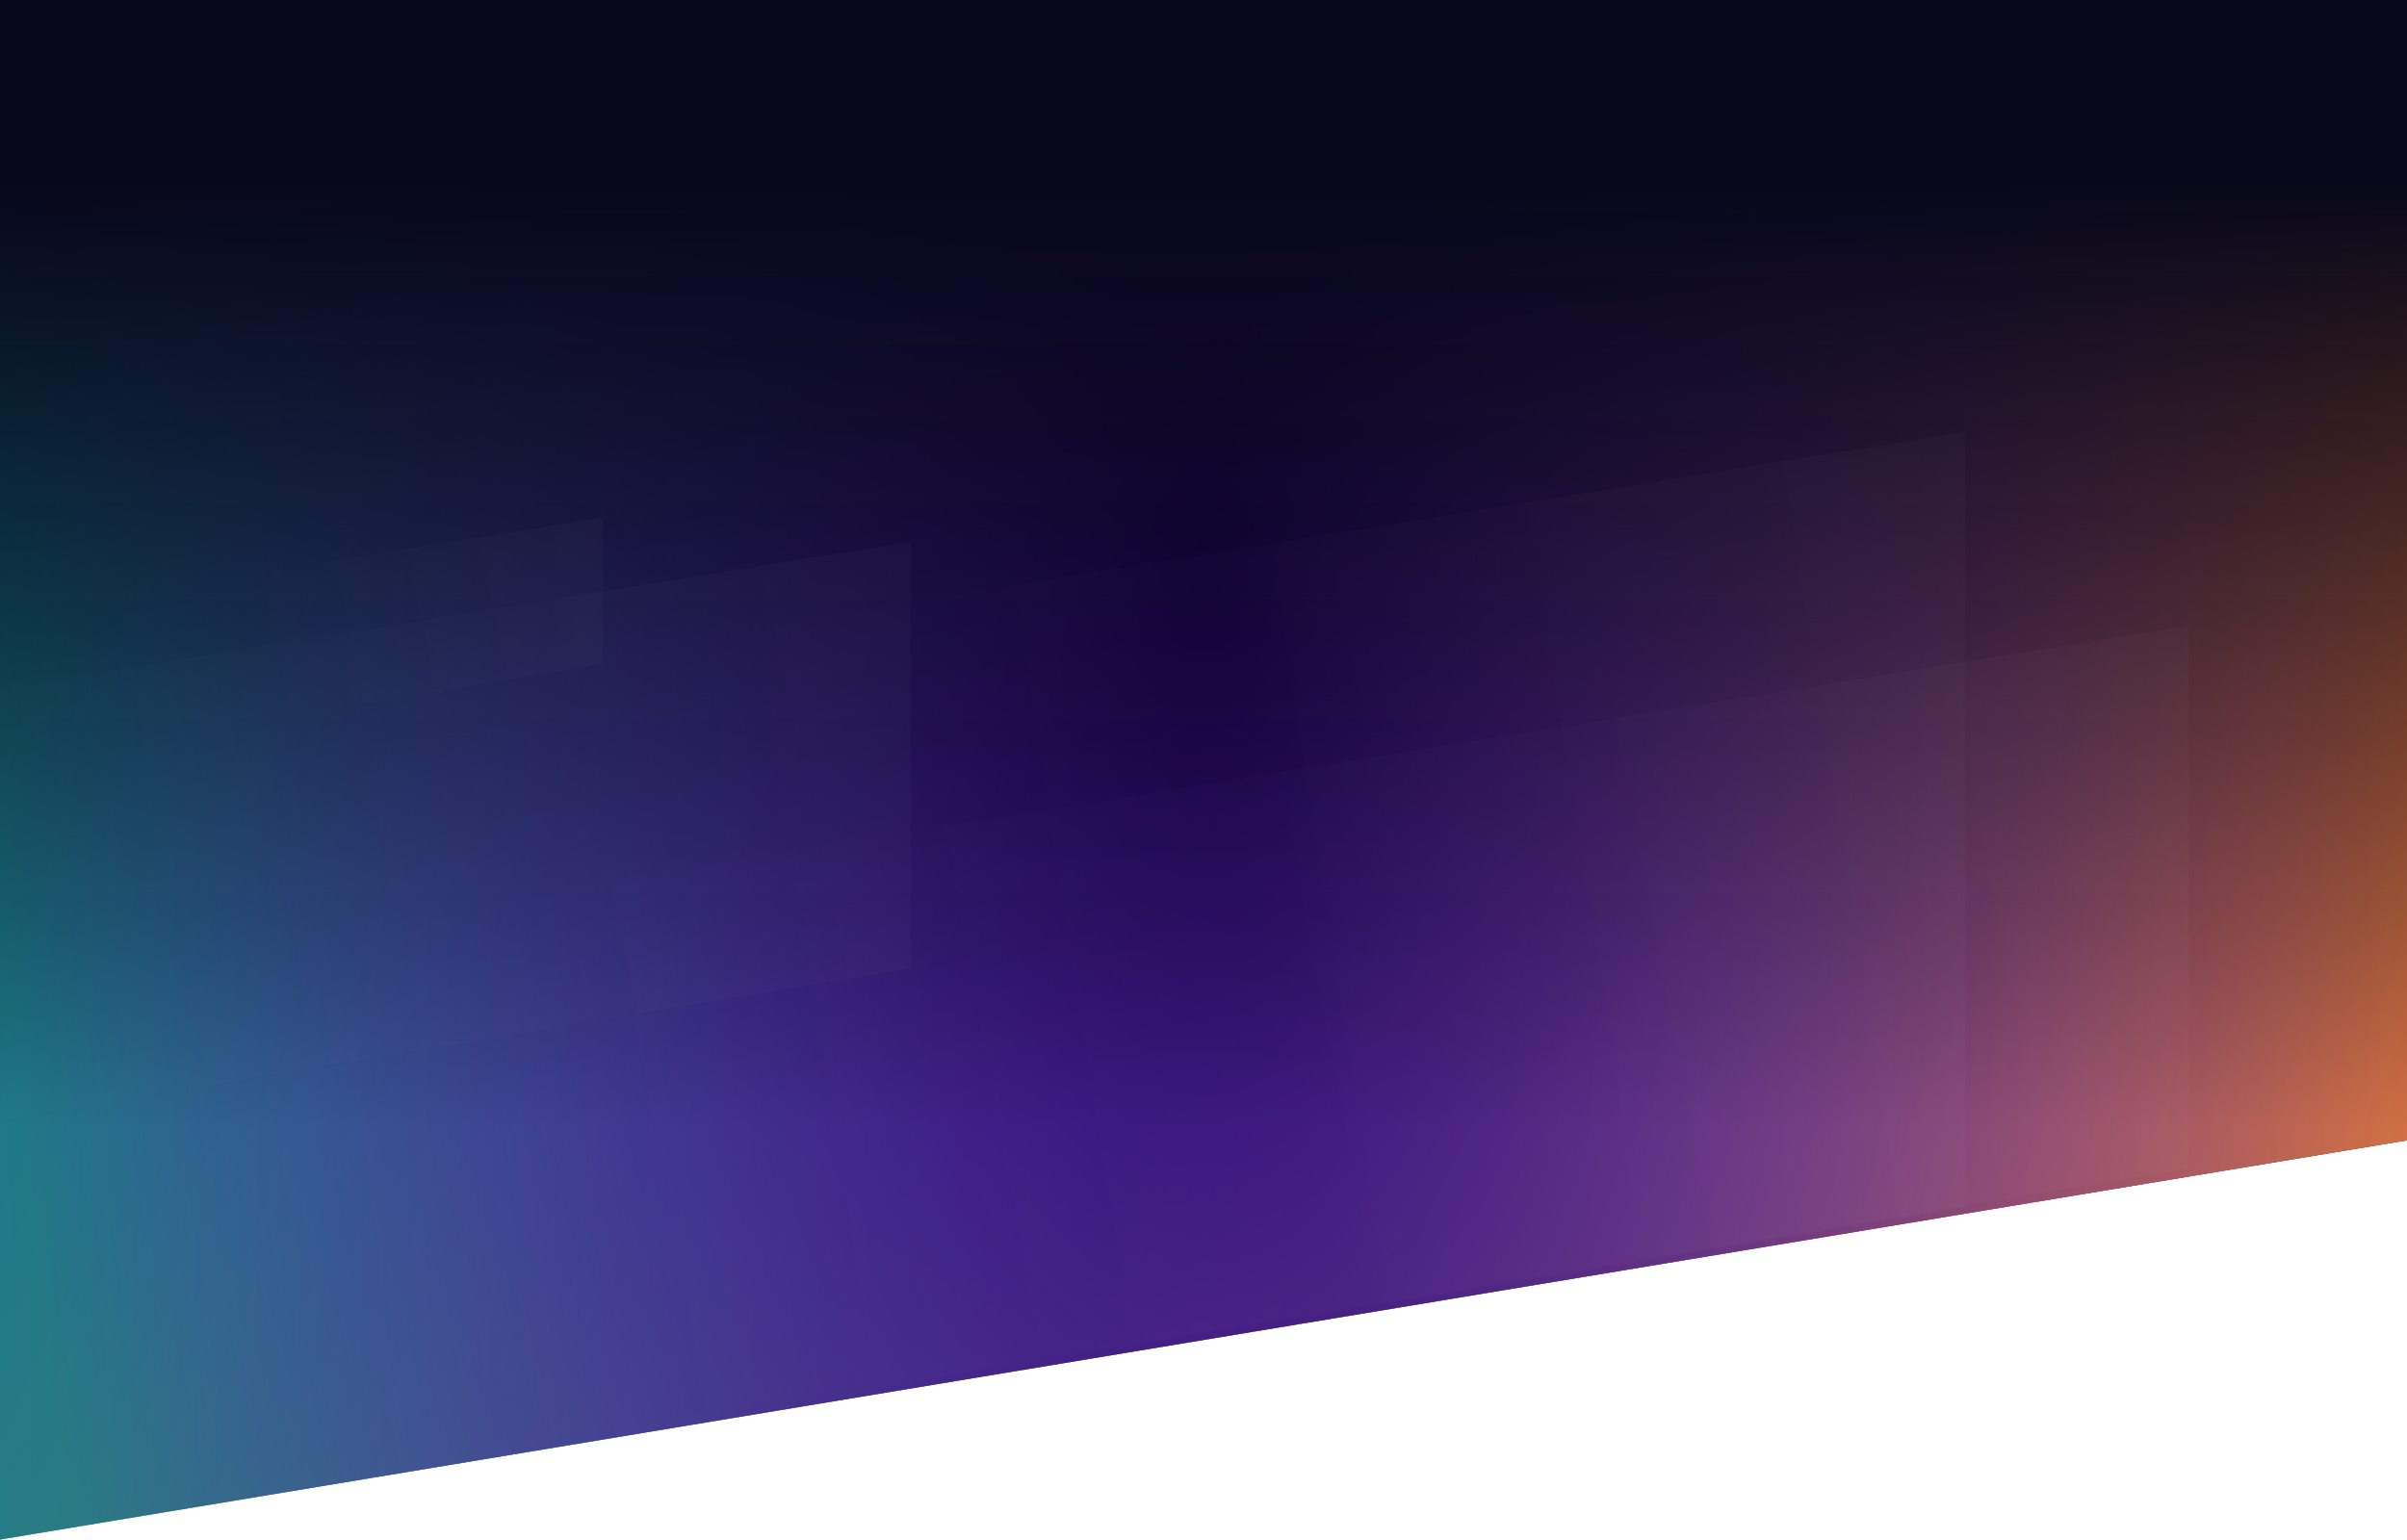<svg xmlns="http://www.w3.org/2000/svg" width="1688" height="1080" fill="none"><path fill="#0D0D40" d="M0 0h1688v800L0 1080V0z"/><path fill="url(#a)" d="M0 0h1688v800L0 1080V0z"/><path fill="url(#b)" d="M0 0h1688v800L0 1080V0z"/><path fill="url(#c)" d="M0 0h1688v800L0 1080V0z"/><path fill="url(#d)" d="M0 0h1688v800L0 1080V0z"/><mask id="i" width="1688" height="1080" x="0" y="0" maskUnits="userSpaceOnUse" style="mask-type:alpha"><path fill="#0D0D40" d="M0 0h1688v800L0 1080V0z"/><path fill="url(#e)" d="M0 0h1688v800L0 1080V0z"/><path fill="url(#f)" d="M0 0h1688v800L0 1080V0z"/><path fill="url(#g)" d="M0 0h1688v800L0 1080V0z"/><path fill="url(#h)" d="M0 0h1688v800L0 1080V0z"/></mask><g mask="url(#i)"><g filter="url(#j)"><path fill="url(#k)" fill-opacity=".02" d="M340 631.615 1535 439v380.72L340 1018V631.615z" shape-rendering="crispEdges"/></g><g filter="url(#l)"><path fill="url(#m)" fill-opacity=".02" d="M469 449.499 1378 303v544.192L469 998V449.499z" shape-rendering="crispEdges"/></g><g filter="url(#n)"><path fill="url(#o)" fill-opacity=".02" d="M-116 502.079 639 380v299.33L-116 805V502.079z" shape-rendering="crispEdges"/></g><g filter="url(#p)"><path fill="url(#q)" fill-opacity=".02" d="M163 404.938 423 363v102.829L163 509V404.938z" shape-rendering="crispEdges"/></g></g><defs><linearGradient id="a" x1="1688" x2="-6.042" y1="799.999" y2="21.14" gradientUnits="userSpaceOnUse"><stop stop-color="#E67A45" stop-opacity=".9"/><stop offset="1" stop-color="#FF7F00" stop-opacity="0"/></linearGradient><linearGradient id="b" x1="0" x2="1688" y1="800" y2="800" gradientUnits="userSpaceOnUse"><stop stop-color="#0FF" stop-opacity=".4"/><stop offset="1" stop-color="#00D5FF" stop-opacity="0"/></linearGradient><linearGradient id="d" x1="844" x2="844" y1="128.214" y2="800" gradientUnits="userSpaceOnUse"><stop stop-color="#08081A"/><stop offset=".988" stop-opacity="0"/></linearGradient><linearGradient id="e" x1="1688" x2="-6.042" y1="799.999" y2="21.14" gradientUnits="userSpaceOnUse"><stop stop-color="#E67A45" stop-opacity=".9"/><stop offset="1" stop-color="#FF7F00" stop-opacity="0"/></linearGradient><linearGradient id="f" x1="0" x2="1688" y1="800" y2="800" gradientUnits="userSpaceOnUse"><stop stop-color="#0FF" stop-opacity=".4"/><stop offset="1" stop-color="#00D5FF" stop-opacity="0"/></linearGradient><linearGradient id="h" x1="844" x2="844" y1="128.214" y2="800" gradientUnits="userSpaceOnUse"><stop stop-color="#08081A"/><stop offset=".988" stop-opacity="0"/></linearGradient><linearGradient id="k" x1="1535" x2="339.977" y1="582.045" y2="802.508" gradientUnits="userSpaceOnUse"><stop stop-color="#fff"/><stop offset="1" stop-color="#fff" stop-opacity="0"/></linearGradient><linearGradient id="m" x1="1378" x2="460.201" y1="432.197" y2="574.798" gradientUnits="userSpaceOnUse"><stop stop-color="#fff"/><stop offset="1" stop-color="#fff" stop-opacity="0"/></linearGradient><linearGradient id="o" x1="639" x2="-107.761" y1="458.196" y2="617.42" gradientUnits="userSpaceOnUse"><stop stop-color="#fff"/><stop offset="1" stop-color="#fff" stop-opacity="0"/></linearGradient><linearGradient id="q" x1="423" x2="165.892" y1="389.863" y2="444.817" gradientUnits="userSpaceOnUse"><stop stop-color="#fff"/><stop offset="1" stop-color="#fff" stop-opacity="0"/></linearGradient><filter id="j" width="1299" height="683" x="288" y="387" color-interpolation-filters="sRGB" filterUnits="userSpaceOnUse"><feFlood flood-opacity="0" result="BackgroundImageFix"/><feColorMatrix in="SourceAlpha" result="hardAlpha" values="0 0 0 0 0 0 0 0 0 0 0 0 0 0 0 0 0 0 127 0"/><feOffset/><feGaussianBlur stdDeviation="26"/><feComposite in2="hardAlpha" operator="out"/><feColorMatrix values="0 0 0 0 0 0 0 0 0 0 0 0 0 0 0 0 0 0 0.05 0"/><feBlend in2="BackgroundImageFix" result="effect1_dropShadow_17_1064"/><feBlend in="SourceGraphic" in2="effect1_dropShadow_17_1064" result="shape"/></filter><filter id="l" width="1013" height="799" x="417" y="251" color-interpolation-filters="sRGB" filterUnits="userSpaceOnUse"><feFlood flood-opacity="0" result="BackgroundImageFix"/><feColorMatrix in="SourceAlpha" result="hardAlpha" values="0 0 0 0 0 0 0 0 0 0 0 0 0 0 0 0 0 0 127 0"/><feOffset/><feGaussianBlur stdDeviation="26"/><feComposite in2="hardAlpha" operator="out"/><feColorMatrix values="0 0 0 0 0 0 0 0 0 0 0 0 0 0 0 0 0 0 0.05 0"/><feBlend in2="BackgroundImageFix" result="effect1_dropShadow_17_1064"/><feBlend in="SourceGraphic" in2="effect1_dropShadow_17_1064" result="shape"/></filter><filter id="n" width="859" height="529" x="-168" y="328" color-interpolation-filters="sRGB" filterUnits="userSpaceOnUse"><feFlood flood-opacity="0" result="BackgroundImageFix"/><feColorMatrix in="SourceAlpha" result="hardAlpha" values="0 0 0 0 0 0 0 0 0 0 0 0 0 0 0 0 0 0 127 0"/><feOffset/><feGaussianBlur stdDeviation="26"/><feComposite in2="hardAlpha" operator="out"/><feColorMatrix values="0 0 0 0 0 0 0 0 0 0 0 0 0 0 0 0 0 0 0.05 0"/><feBlend in2="BackgroundImageFix" result="effect1_dropShadow_17_1064"/><feBlend in="SourceGraphic" in2="effect1_dropShadow_17_1064" result="shape"/></filter><filter id="p" width="364" height="250" x="111" y="311" color-interpolation-filters="sRGB" filterUnits="userSpaceOnUse"><feFlood flood-opacity="0" result="BackgroundImageFix"/><feColorMatrix in="SourceAlpha" result="hardAlpha" values="0 0 0 0 0 0 0 0 0 0 0 0 0 0 0 0 0 0 127 0"/><feOffset/><feGaussianBlur stdDeviation="26"/><feComposite in2="hardAlpha" operator="out"/><feColorMatrix values="0 0 0 0 0 0 0 0 0 0 0 0 0 0 0 0 0 0 0.05 0"/><feBlend in2="BackgroundImageFix" result="effect1_dropShadow_17_1064"/><feBlend in="SourceGraphic" in2="effect1_dropShadow_17_1064" result="shape"/></filter><radialGradient id="c" cx="0" cy="0" r="1" gradientTransform="matrix(844 0 0 1835.73 844 404)" gradientUnits="userSpaceOnUse"><stop stop-color="#206"/><stop offset="1" stop-color="#50F" stop-opacity="0"/></radialGradient><radialGradient id="g" cx="0" cy="0" r="1" gradientTransform="matrix(844 0 0 1835.73 844 404)" gradientUnits="userSpaceOnUse"><stop stop-color="#206"/><stop offset="1" stop-color="#50F" stop-opacity="0"/></radialGradient></defs></svg>